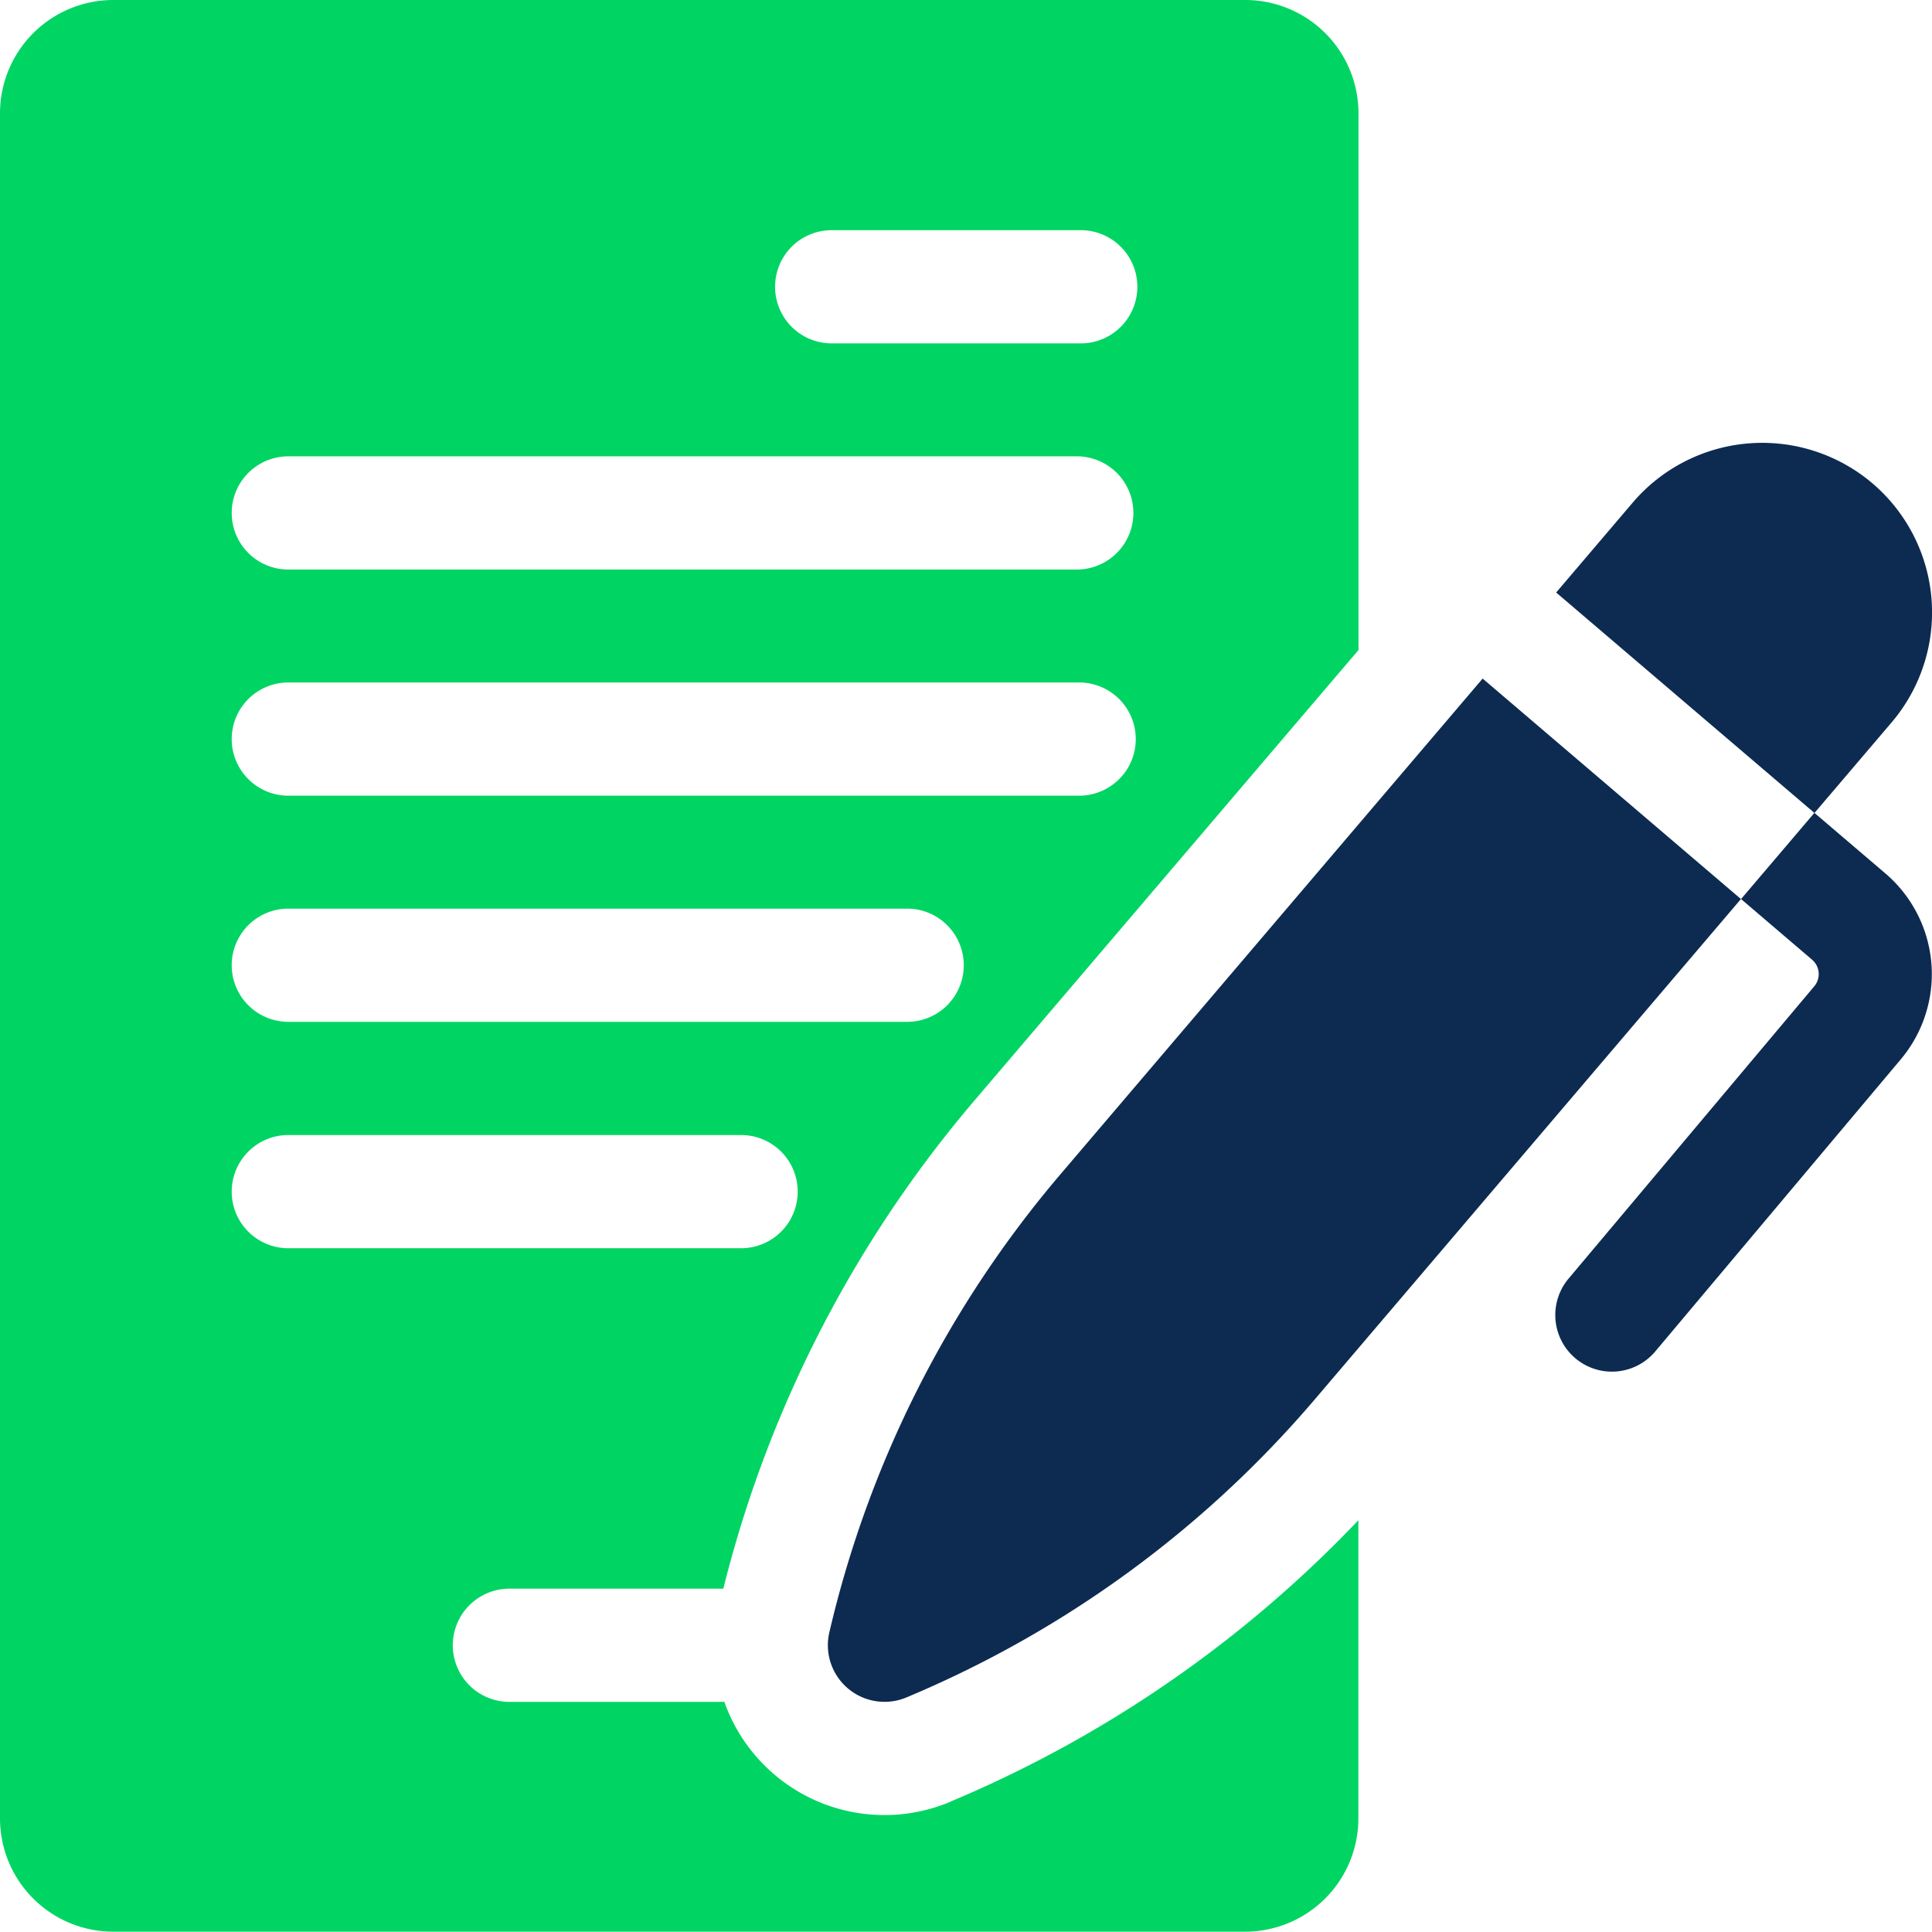 <svg id="contract" xmlns="http://www.w3.org/2000/svg" width="31.609" height="31.609" viewBox="0 0 31.609 31.609">
  <path id="Path_8460" data-name="Path 8460" d="M15.559,29.474a2.779,2.779,0,0,1-3.708-1.63H8.334a.926.926,0,1,1,0-1.852h3.5a19.648,19.648,0,0,1,4.092-7.967l6.3-7.39V1.852A1.854,1.854,0,0,0,20.373,0H1.852A1.854,1.854,0,0,0,0,1.852v27.9a1.854,1.854,0,0,0,1.852,1.852h18.52a1.854,1.854,0,0,0,1.852-1.852V24.872a19.738,19.738,0,0,1-6.665,4.6ZM13.607,3.766h4.075a.926.926,0,0,1,0,1.852H13.607a.926.926,0,1,1,0-1.852Zm-8.89,3.7h12.9a.926.926,0,1,1,0,1.852H4.717a.926.926,0,1,1,0-1.852Zm0,3.7H17.656a.926.926,0,1,1,0,1.852H4.717a.926.926,0,0,1,0-1.852Zm0,3.7H14.842a.926.926,0,0,1,0,1.852H4.717a.926.926,0,1,1,0-1.852Zm-.926,4.63a.926.926,0,0,1,.926-.926h7.408a.926.926,0,0,1,0,1.852H4.717A.926.926,0,0,1,3.791,19.509Z" transform="translate(0)" fill="#00d563"/>
  <path id="Path_8461" data-name="Path 8461" d="M223.182,187.962a17.777,17.777,0,0,0-3.77,7.483.927.927,0,0,0,1.265,1.061,17.8,17.8,0,0,0,6.666-4.861l6.984-8.2-4.226-3.607Z" transform="translate(-205.844 -168.736)" fill="#0d2b51"/>
  <path id="Path_8462" data-name="Path 8462" d="M417.544,117.99a2.785,2.785,0,0,0-3.9.327l-1.256,1.475,4.226,3.607,1.259-1.478A2.776,2.776,0,0,0,417.544,117.99Z" transform="translate(-386.928 -110.098)" fill="#0d2b51"/>
  <path id="Path_8463" data-name="Path 8463" d="M417.564,216.416l-1.165-.994-1.2,1.41,1.163.993a.31.31,0,0,1,.036.433l-4.021,4.784a.926.926,0,1,0,1.418,1.192l4.021-4.784A2.167,2.167,0,0,0,417.564,216.416Z" transform="translate(-386.714 -202.123)" fill="#0d2b51"/>
</svg>
